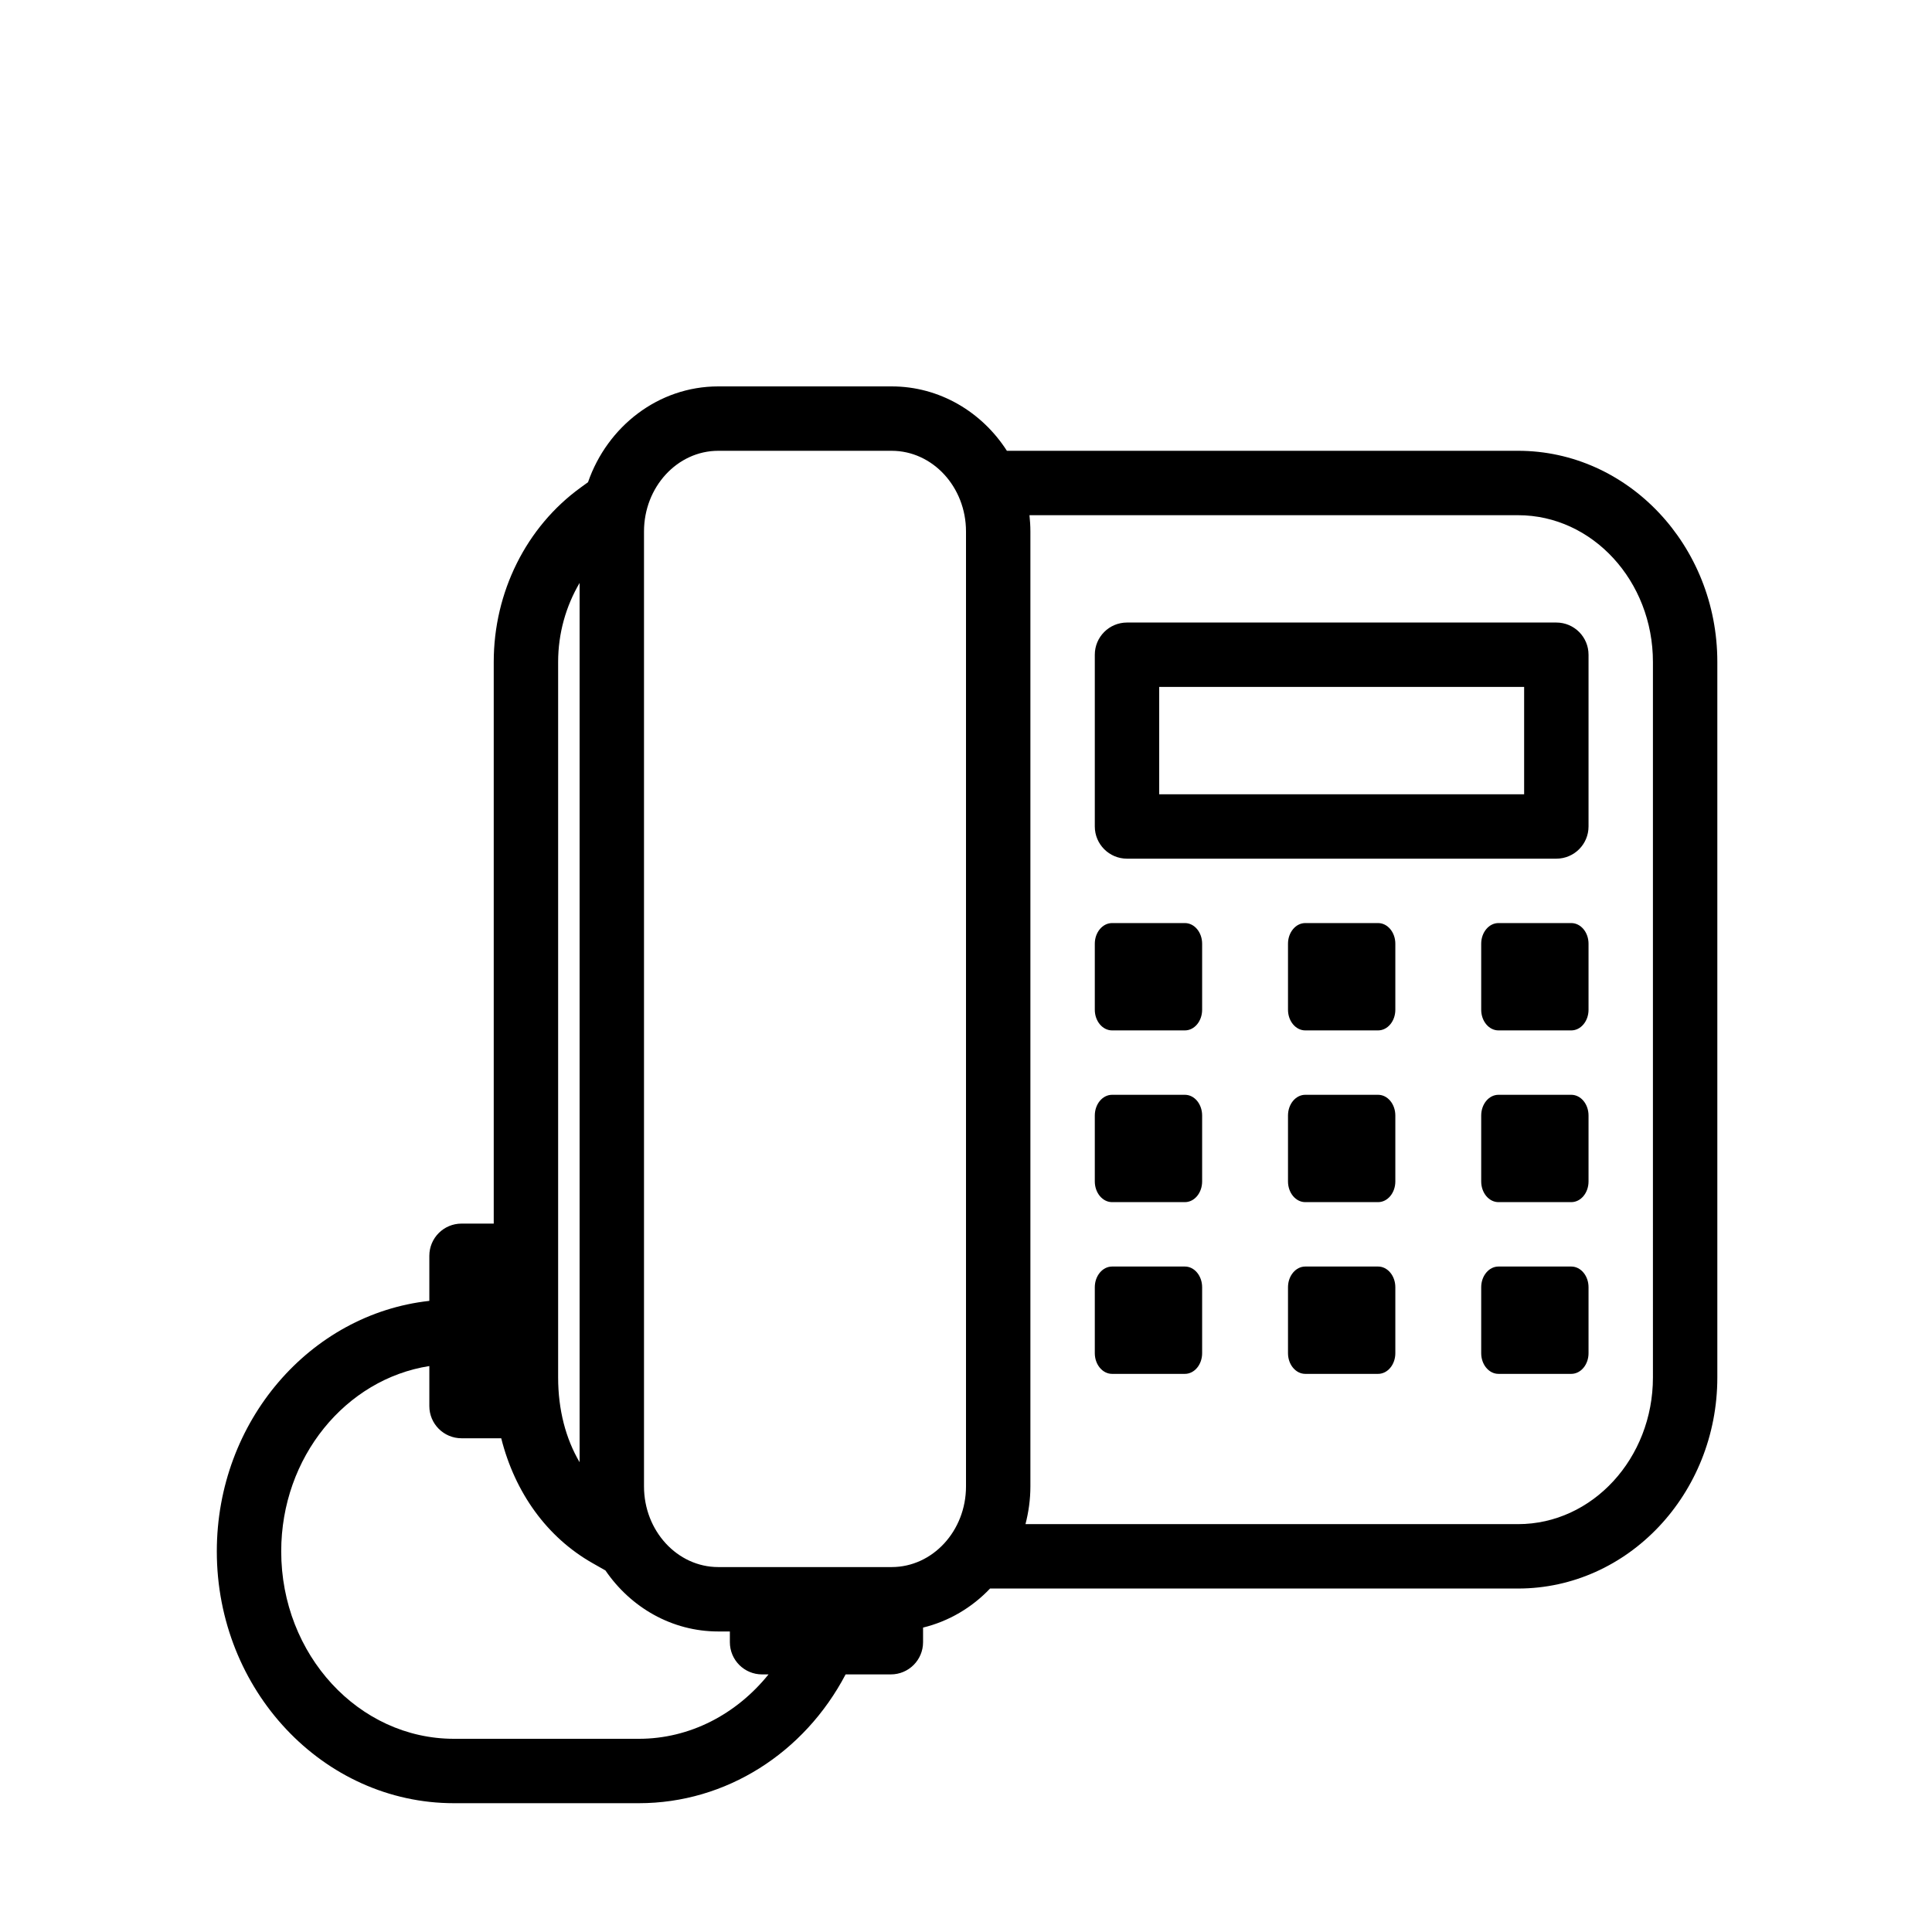 <svg xmlns="http://www.w3.org/2000/svg" id="Layer_1" height="512" viewBox="0 0 90 90" width="512"><g><path d="m70.718 21h-23.813c-1.161-1.808-3.134-3-5.368-3h-8.078c-2.79 0-5.166 1.865-6.067 4.463l-.338.245c-2.538 1.835-4.054 4.874-4.054 8.127v26.165h-1.5c-.828 0-1.5.671-1.5 1.5v2.1c-5.554.611-9.9 5.611-9.9 11.669 0 6.468 4.956 11.731 11.046 11.731h8.614c4.064 0 7.709-2.341 9.632-6h2.108c.828 0 1.5-.671 1.5-1.5v-.681c1.203-.293 2.279-.932 3.121-1.819h24.597c5.118 0 9.282-4.411 9.282-9.833v-33.332c0-5.423-4.164-9.835-9.282-9.835zm-44.718 9.835c0-1.328.362-2.595 1-3.679v40.959c-.643-1.093-1-2.435-1-3.949zm3.761 50.165h-8.614c-4.438 0-8.047-3.917-8.047-8.731 0-4.392 3.006-8.026 6.9-8.633v1.864c0 .829.672 1.5 1.5 1.5h1.849c.636 2.526 2.124 4.608 4.251 5.815l.604.343c1.173 1.717 3.089 2.842 5.255 2.842h.541v.5c0 .829.672 1.5 1.5 1.5h.301c-1.495 1.856-3.665 3-6.04 3zm11.776-8h-.037-8.041c-1.907 0-3.459-1.686-3.459-3.757v-44.485c0-2.072 1.552-3.758 3.459-3.758h8.078c1.909 0 3.463 1.686 3.463 3.758v44.484c0 2.072-1.554 3.758-3.463 3.758zm35.463-8.833c0 3.768-2.818 6.833-6.282 6.833h-22.947c.145-.561.229-1.149.229-1.757v-44.485c0-.257-.017-.509-.043-.758h22.761c3.464 0 6.282 3.066 6.282 6.835z"></path><path d="m72.5 29h-20c-.828 0-1.5.671-1.5 1.5v8c0 .829.672 1.5 1.5 1.5h20c.828 0 1.5-.671 1.5-1.5v-8c0-.829-.672-1.5-1.5-1.5zm-1.5 8h-17v-5h17z"></path><path d="m55.198 43h-3.393c-.443 0-.805.432-.805.962v3.076c0 .531.362.962.804.962h3.393c.444 0 .803-.431.803-.962v-3.076c0-.53-.359-.962-.802-.962z"></path><path d="m64.197 43h-3.393c-.443 0-.804.432-.804.962v3.076c0 .531.361.962.804.962h3.393c.443 0 .803-.431.803-.962v-3.076c0-.53-.36-.962-.803-.962z"></path><path d="m73.196 43h-3.392c-.443 0-.804.432-.804.962v3.076c0 .531.361.962.804.962h3.392c.444 0 .804-.431.804-.962v-3.076c0-.53-.36-.962-.804-.962z"></path><path d="m55.198 51h-3.393c-.443 0-.805.431-.805.966v3.069c0 .534.362.965.804.965h3.393c.444 0 .803-.431.803-.965v-3.069c0-.535-.359-.966-.802-.966z"></path><path d="m64.197 51h-3.393c-.443 0-.804.431-.804.966v3.069c0 .534.361.965.804.965h3.393c.443 0 .803-.431.803-.965v-3.069c0-.535-.36-.966-.803-.966z"></path><path d="m73.196 51h-3.392c-.443 0-.804.431-.804.966v3.069c0 .534.361.965.804.965h3.392c.444 0 .804-.431.804-.965v-3.069c0-.535-.36-.966-.804-.966z"></path><path d="m55.198 59h-3.393c-.443 0-.805.433-.805.964v3.073c0 .531.362.963.804.963h3.393c.444 0 .803-.432.803-.963v-3.073c0-.531-.359-.964-.802-.964z"></path><path d="m64.197 59h-3.393c-.443 0-.804.433-.804.964v3.073c0 .531.361.963.804.963h3.393c.443 0 .803-.432.803-.963v-3.073c0-.531-.36-.964-.803-.964z"></path><path d="m73.196 59h-3.392c-.443 0-.804.433-.804.964v3.073c0 .531.361.963.804.963h3.392c.444 0 .804-.432.804-.963v-3.073c0-.531-.36-.964-.804-.964z"></path></g></svg>